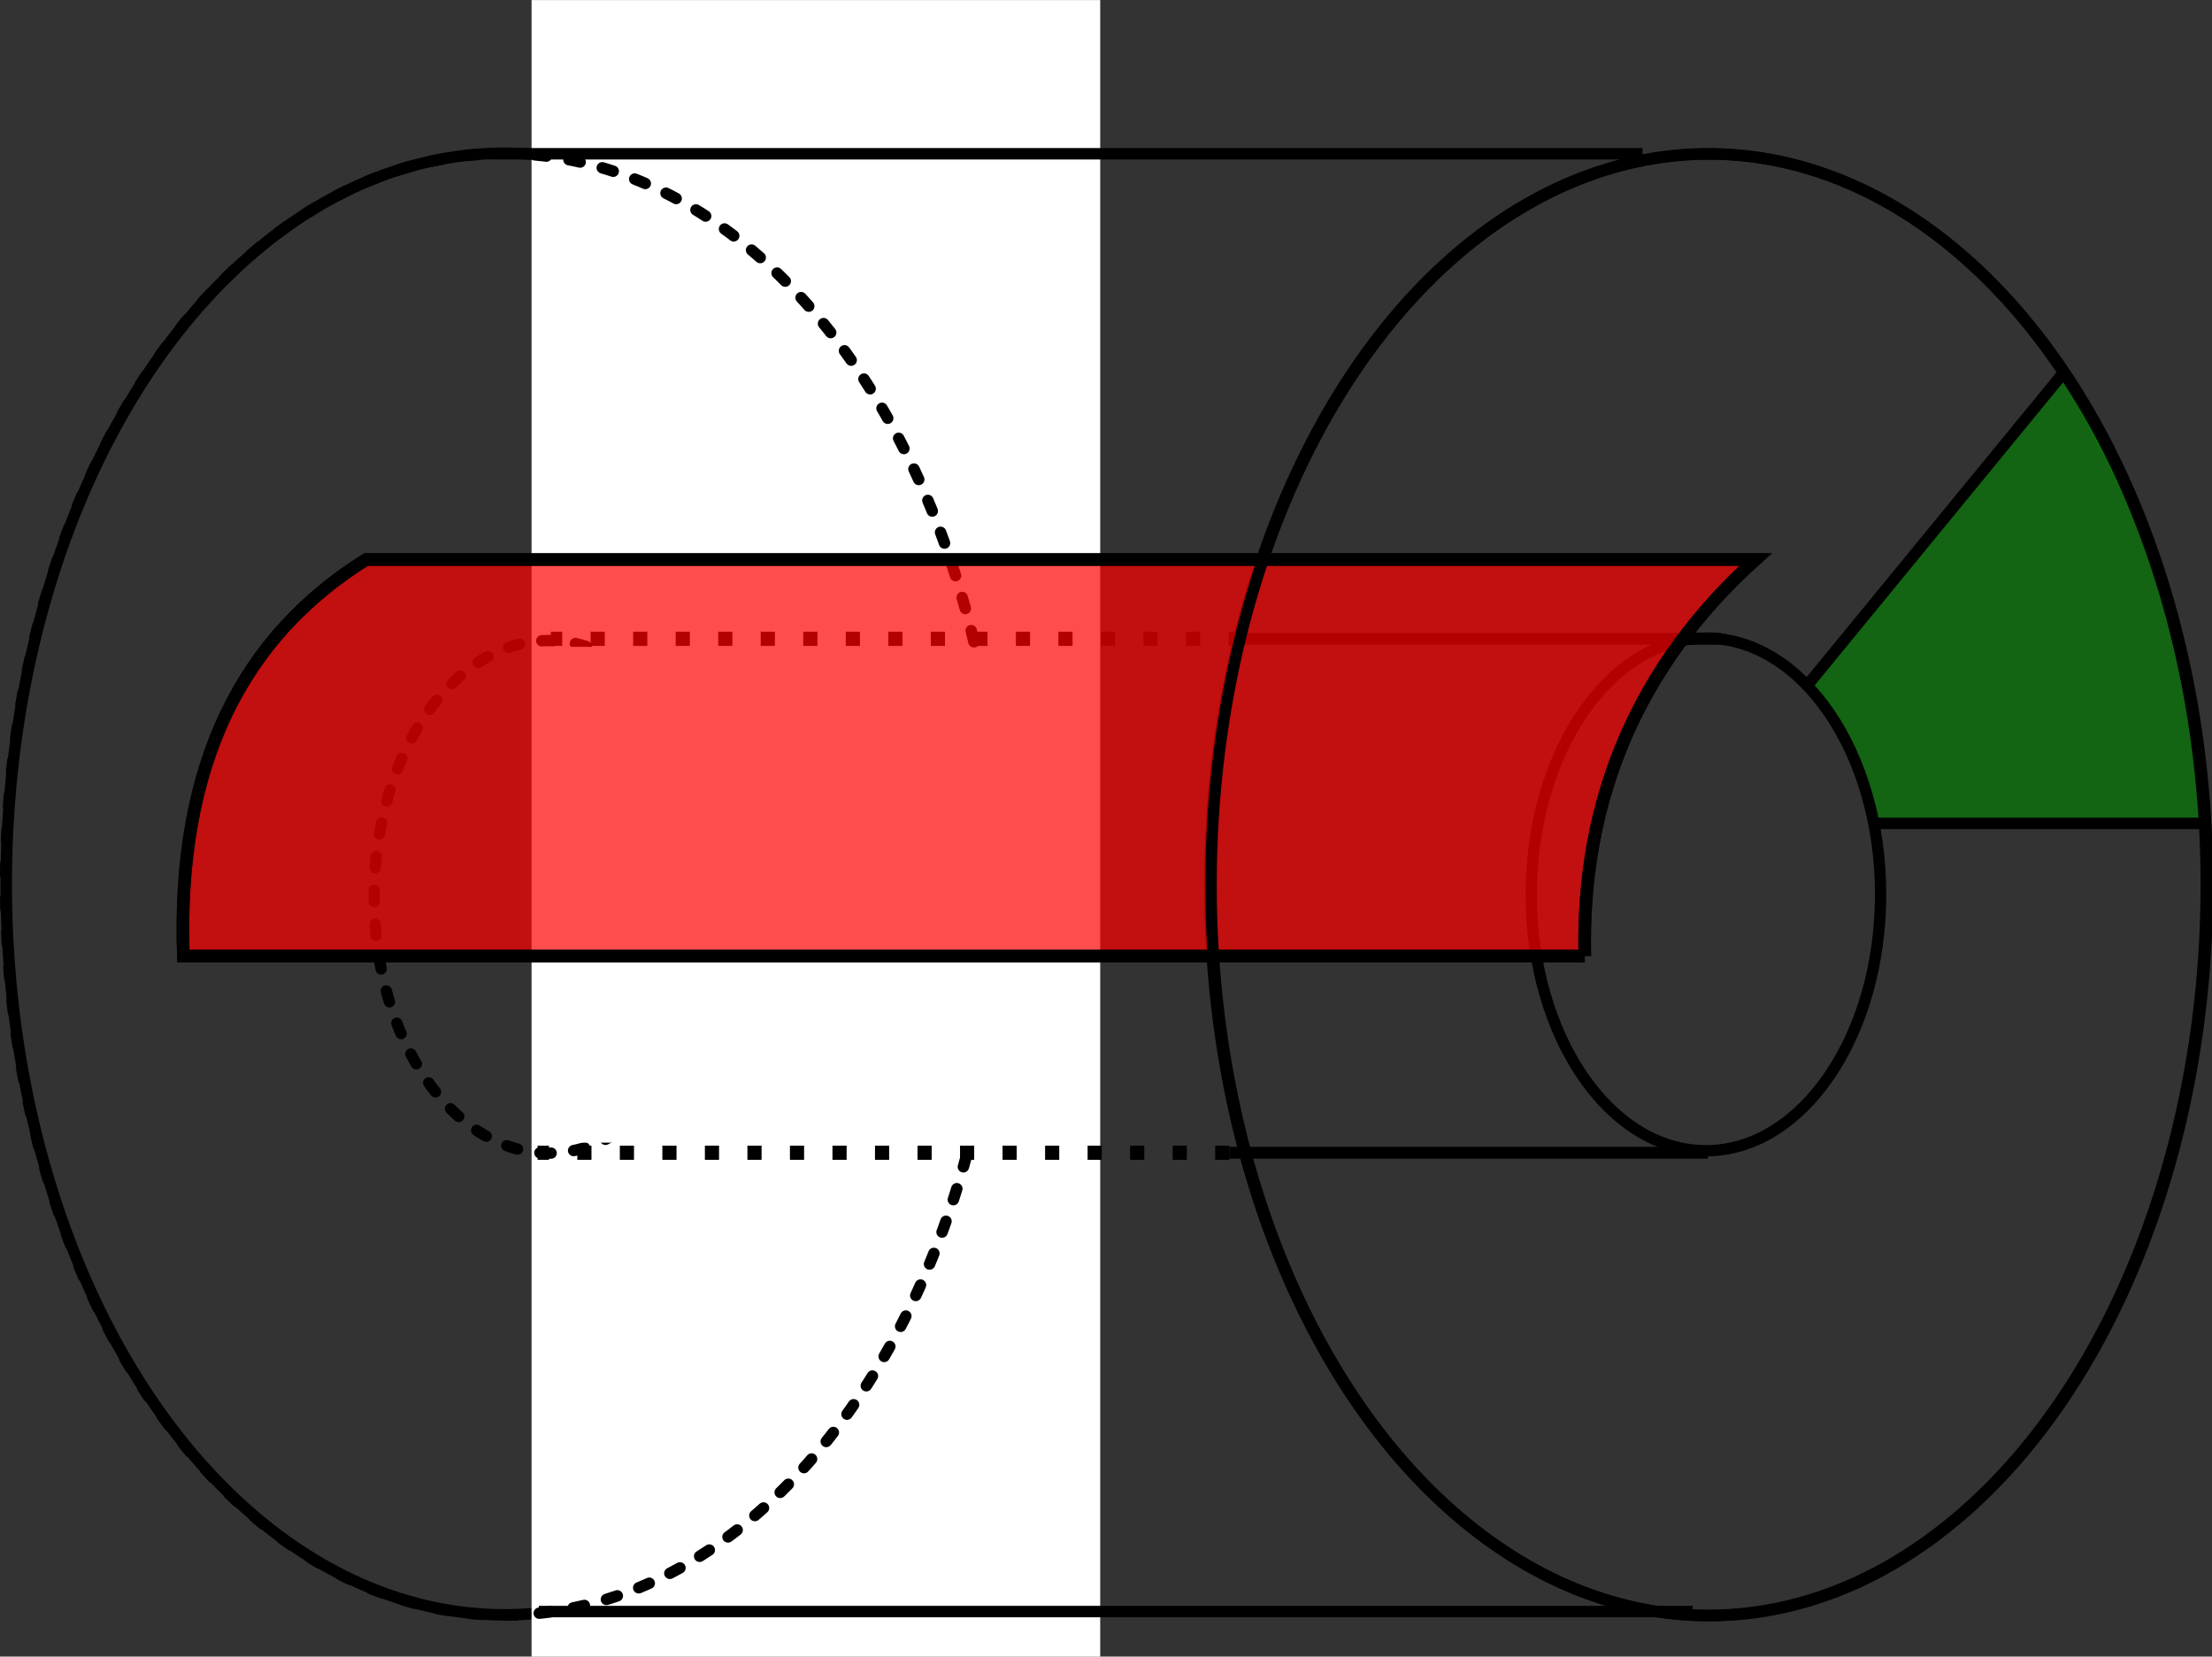 <?xml version="1.0" encoding="UTF-8" standalone="no"?>
<!-- Created with Inkscape (http://www.inkscape.org/) -->

<svg
 xmlns:dc="http://purl.org/dc/elements/1.1/"
 xmlns:cc="http://creativecommons.org/ns#"
 xmlns:rdf="http://www.w3.org/1999/02/22-rdf-syntax-ns#"
 xmlns:svg="http://www.w3.org/2000/svg"
 xmlns="http://www.w3.org/2000/svg"
 xmlns:sodipodi="http://sodipodi.sourceforge.net/DTD/sodipodi-0.dtd"
 xmlns:inkscape="http://www.inkscape.org/namespaces/inkscape"
 width="31.886mm"
 height="23.883mm"
 viewBox="0 0 31.886 23.883"
 version="1.1"
 id="svg8"
 inkscape:version="0.92.4 (unknown)"
 sodipodi:docname="3D_shematic.svg"
 inkscape:export-filename="/home/tavant/these/Prez_and_rapports/FLTPS/Prez/images/3D_shematic.png"
 inkscape:export-xdpi="412.20001"
 inkscape:export-ydpi="412.20001">
<rect x="0" y="0" width="31.886" height="23.883" fill="#333333" stroke="none"/>
<defs
 id="defs2">
<marker
 inkscape:stockid="Arrow1Mend"
 orient="auto"
 refY="0"
 refX="0"
 id="marker982"
 style="overflow:visible"
 inkscape:isstock="true">
<path
 inkscape:connector-curvature="0"
 id="path980"
 d="M 0,0 5,-5 -12.5,0 5,5 Z"
 style="fill:#000000;fill-opacity:1;fill-rule:evenodd;stroke:#000000;stroke-width:1pt;stroke-opacity:1"
 transform="matrix(-0.4,0,0,-0.4,-4,0)" />
</marker>
<marker
 inkscape:stockid="Arrow1Mend"
 orient="auto"
 refY="0"
 refX="0"
 id="marker2134"
 style="overflow:visible"
 inkscape:isstock="true">
<path
 id="path2132"
 d="M 0,0 5,-5 -12.5,0 5,5 Z"
 style="fill:#000000;fill-opacity:1;fill-rule:evenodd;stroke:#000000;stroke-width:1pt;stroke-opacity:1"
 transform="matrix(-0.4,0,0,-0.4,-4,0)"
 inkscape:connector-curvature="0" />
</marker>
<marker
 inkscape:stockid="Arrow1Mend"
 orient="auto"
 refY="0"
 refX="0"
 id="Arrow1Mend-0"
 style="overflow:visible"
 inkscape:isstock="true">
<path
 inkscape:connector-curvature="0"
 id="path1188-4"
 d="M 0,0 5,-5 -12.5,0 5,5 Z"
 style="fill:#000000;fill-opacity:1;fill-rule:evenodd;stroke:#000000;stroke-width:1pt;stroke-opacity:1"
 transform="matrix(-0.4,0,0,-0.4,-4,0)" />
</marker>
</defs>
<sodipodi:namedview
 id="base"
 pagecolor="#ffffff"
 bordercolor="#666666"
 borderopacity="1.0"
 inkscape:pageopacity="0.0"
 inkscape:pageshadow="2"
 inkscape:zoom="22.4"
 inkscape:cx="82.805136"
 inkscape:cy="51.848031"
 inkscape:document-units="mm"
 inkscape:current-layer="layer2"
 showgrid="false"
 inkscape:window-width="1920"
 inkscape:window-height="1043"
 inkscape:window-x="1680"
 inkscape:window-y="0"
 inkscape:window-maximized="1">
<sodipodi:guide
 position="-4.445,-1.618"
 orientation="0,277.581"
 id="guide4975"
 inkscape:locked="false" />
<sodipodi:guide
 position="68.998,-1.618"
 orientation="-112.1,0"
 id="guide4977"
 inkscape:locked="false" />
<sodipodi:guide
 position="68.998,28.041"
 orientation="0,-277.581"
 id="guide4979"
 inkscape:locked="false" />
<sodipodi:guide
 position="-4.445,28.041"
 orientation="112.1,0"
 id="guide4981"
 inkscape:locked="false" />
</sodipodi:namedview>
<g
 inkscape:label="Layer 1"
 inkscape:groupmode="layer"
 id="layer1"
 transform="translate(-5.863,-20.504)">
<path
 style="opacity:0.631;fill:#008000;stroke:#008000;stroke-width:0.065;stroke-linecap:butt;stroke-linejoin:miter;stroke-miterlimit:4;stroke-dasharray:none;stroke-opacity:1"
 d="m 31.954,30.336 3.642,-4.443 c 1.088,2.034 1.969,3.618 2.005,6.481 h -4.711 c -0.093,-0.771 -0.467,-1.424 -0.935,-2.038 z"
 id="path4922"
 inkscape:connector-curvature="0"
 sodipodi:nodetypes="ccccc" />
</g>
<g
 inkscape:groupmode="layer"
 id="layer2"
 inkscape:label="Layer 2"
 transform="translate(-4.445,-4.158)">
<ellipse
 style="fill:none;fill-opacity:1;fill-rule:nonzero;stroke:#000000;stroke-width:0.165;stroke-linecap:round;stroke-miterlimit:4;stroke-dasharray:none;stroke-dashoffset:0;stroke-opacity:1"
 id="path972-0-2"
 cx="11.717"
 cy="16.903"
 rx="7.182"
 ry="10.536" />
<rect
 style="fill:#ffffff;fill-opacity:1;fill-rule:nonzero;stroke:#ffffff;stroke-width:0.165;stroke-linecap:round;stroke-miterlimit:4;stroke-dasharray:none;stroke-dashoffset:0;stroke-opacity:1"
 id="rect4846"
 width="8.032"
 height="23.718"
 x="12.19"
 y="4.241" />
<ellipse
 style="fill:none;fill-opacity:1;fill-rule:nonzero;stroke:#000000;stroke-width:0.165;stroke-linecap:round;stroke-miterlimit:4;stroke-dasharray:0.165, 0.33;stroke-dashoffset:0;stroke-opacity:1"
 id="path972-0-2-1"
 cx="11.709"
 cy="16.906"
 rx="7.182"
 ry="10.536" />
<ellipse
 style="fill:none;fill-opacity:1;fill-rule:nonzero;stroke:#000000;stroke-width:0.165;stroke-linecap:round;stroke-miterlimit:4;stroke-dasharray:none;stroke-dashoffset:0;stroke-opacity:1"
 id="path972"
 cx="29.067"
 cy="16.911"
 rx="7.182"
 ry="10.536" />
<ellipse
 style="fill:none;fill-opacity:1;fill-rule:nonzero;stroke:#000000;stroke-width:0.163;stroke-linecap:round;stroke-miterlimit:4;stroke-dasharray:none;stroke-dashoffset:0;stroke-opacity:1"
 id="path972-3"
 cx="29.036"
 cy="17.053"
 rx="2.518"
 ry="3.695" />
<path
 style="fill:none;stroke:#000000;stroke-width:0.165;stroke-linecap:butt;stroke-linejoin:miter;stroke-miterlimit:4;stroke-dasharray:none;stroke-opacity:1"
 d="M 28.122,6.375 H 11.491"
 id="path1006"
 inkscape:connector-curvature="0" />
<path
 style="fill:none;stroke:#000000;stroke-width:0.165;stroke-linecap:butt;stroke-linejoin:miter;stroke-miterlimit:4;stroke-dasharray:none;stroke-opacity:1"
 d="M 28.844,27.392 H 12.213"
 id="path1006-2"
 inkscape:connector-curvature="0" />
<path
 style="fill:none;stroke:#000000;stroke-width:0.17px;stroke-linecap:butt;stroke-linejoin:miter;stroke-opacity:1"
 d="M 29.256,13.368 H 22.358"
 id="path1006-8"
 inkscape:connector-curvature="0" />
<path
 style="fill:none;stroke:#000000;stroke-width:0.17px;stroke-linecap:butt;stroke-linejoin:miter;stroke-opacity:1"
 d="M 29.064,20.777 H 22.166"
 id="path1006-8-0"
 inkscape:connector-curvature="0" />
<path
 style="fill:none;stroke:#000000;stroke-width:0.204;stroke-linecap:butt;stroke-linejoin:miter;stroke-miterlimit:4;stroke-dasharray:0.204, 0.409;stroke-dashoffset:0;stroke-opacity:1"
 d="M 22.358,13.368 H 12.386"
 id="path1006-8-3"
 inkscape:connector-curvature="0" />
<path
 style="fill:none;stroke:#000000;stroke-width:0.204;stroke-linecap:butt;stroke-linejoin:miter;stroke-miterlimit:4;stroke-dasharray:0.204, 0.409;stroke-dashoffset:0;stroke-opacity:1"
 d="M 22.166,20.777 H 12.195"
 id="path1006-8-3-0"
 inkscape:connector-curvature="0" />
<ellipse
 style="fill:none;fill-opacity:1;fill-rule:nonzero;stroke:#000000;stroke-width:0.163;stroke-linecap:round;stroke-miterlimit:4;stroke-dasharray:0.163, 0.326;stroke-dashoffset:0;stroke-opacity:1"
 id="path972-3-0"
 cx="12.356"
 cy="17.088"
 rx="2.518"
 ry="3.695" />
<rect
 style="fill:#ffffff;fill-opacity:1;fill-rule:nonzero;stroke:#ffffff;stroke-width:0.164;stroke-linecap:round;stroke-miterlimit:4;stroke-dasharray:none;stroke-dashoffset:0;stroke-opacity:1"
 id="rect1115"
 width="2.528"
 height="6.985"
 x="12.4"
 y="13.565" />
<rect
 style="fill:#ffffff;fill-opacity:1;fill-rule:nonzero;stroke:#ffffff;stroke-width:0.167;stroke-linecap:round;stroke-miterlimit:4;stroke-dasharray:none;stroke-dashoffset:0;stroke-opacity:1"
 id="rect4896"
 width="2.205"
 height="6.874"
 x="17.84"
 y="13.632" />
<path
 transform="translate(-1.418,-16.345)"
 style="fill:none;stroke:#000000;stroke-width:0.165;stroke-linecap:butt;stroke-linejoin:miter;stroke-miterlimit:4;stroke-dasharray:none;stroke-opacity:1"
 d="m 31.954,30.336 3.642,-4.443"
 id="path4918"
 inkscape:connector-curvature="0" />
<path
 transform="translate(-1.418,-16.345)"
 style="fill:none;stroke:#000000;stroke-width:0.165;stroke-linecap:butt;stroke-linejoin:miter;stroke-miterlimit:4;stroke-dasharray:none;stroke-opacity:1"
 d="m 32.889,32.374 h 4.711"
 id="path4916"
 inkscape:connector-curvature="0" />
<path
 style="opacity:0.702;fill:#ff0000;stroke:#000000;stroke-width:0.182;stroke-linecap:butt;stroke-linejoin:miter;stroke-miterlimit:4;stroke-dasharray:none;stroke-opacity:1"
 d="m 27.29,17.942 c -0.054,-2.243 0.761,-4.186 2.461,-5.717 H 9.721 C 7.959,13.327 6.989,15.149 7.088,17.942 H 27.29"
 id="path4943"
 inkscape:connector-curvature="0"
 sodipodi:nodetypes="ccccc" />
<path
 style="opacity:1;fill:none;stroke:#000000;stroke-width:0.182;stroke-linecap:butt;stroke-linejoin:miter;stroke-miterlimit:4;stroke-dasharray:none;stroke-opacity:1"
 d="m 27.29,17.942 c -0.054,-2.243 0.761,-4.186 2.461,-5.717 H 9.721 C 7.959,13.327 6.989,15.149 7.088,17.942 H 27.29"
 id="path4943-5"
 inkscape:connector-curvature="0"
 sodipodi:nodetypes="ccccc" />
<ellipse
 style="fill:none;fill-opacity:1;fill-rule:nonzero;stroke:#000000;stroke-width:0.165;stroke-linecap:round;stroke-miterlimit:4;stroke-dasharray:none;stroke-dashoffset:0;stroke-opacity:1"
 id="path972-7"
 cx="29.084"
 cy="16.915"
 rx="7.182"
 ry="10.536"
 inkscape:export-xdpi="412.20001"
 inkscape:export-ydpi="412.20001" />
</g>
</svg>
